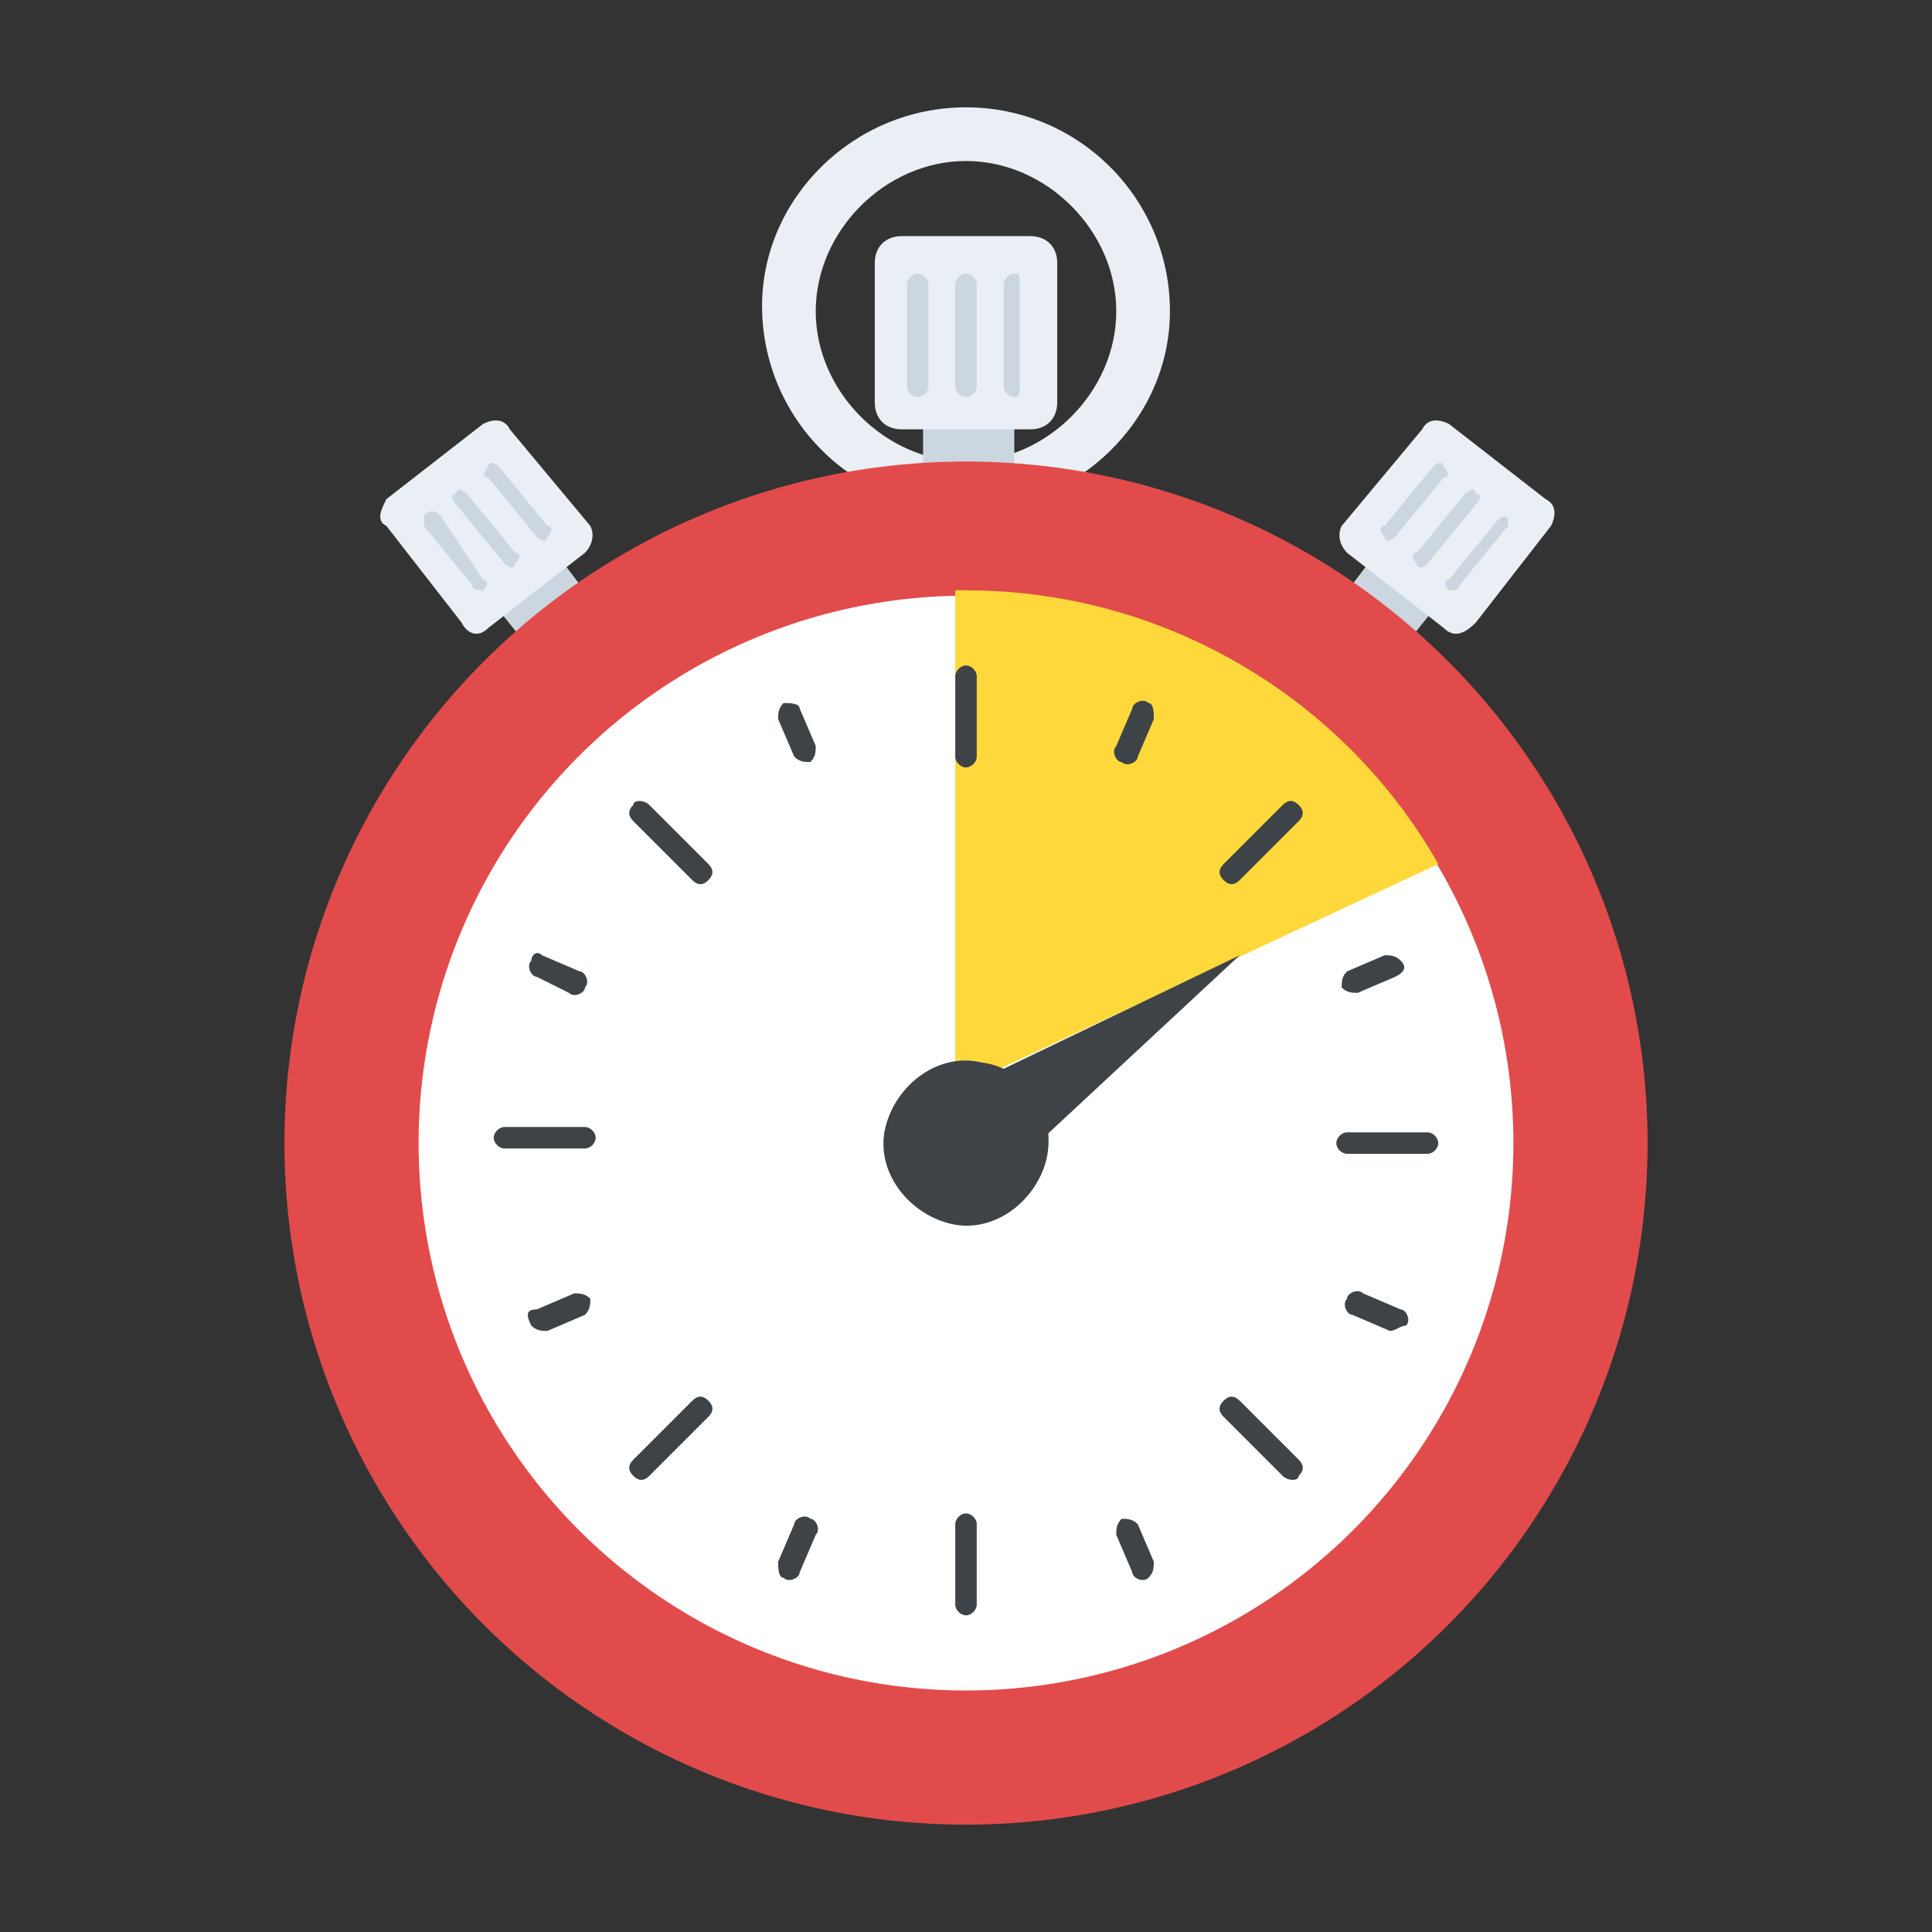<?xml version="1.0" encoding="utf-8"?>
<!-- Generator: Adobe Illustrator 18.0.0, SVG Export Plug-In . SVG Version: 6.00 Build 0)  -->
<!DOCTYPE svg PUBLIC "-//W3C//DTD SVG 1.1//EN" "http://www.w3.org/Graphics/SVG/1.1/DTD/svg11.dtd">
<svg version="1.1" id="Layer_1" xmlns="http://www.w3.org/2000/svg" xmlns:xlink="http://www.w3.org/1999/xlink" x="0px" y="0px"
	 viewBox="0 0 36 36" enable-background="new 0 0 36 36" xml:space="preserve">
<rect x="0" y="0" width="36" height="36" fill="#333333" stroke="none"/>
<g>
	<g>
		<g>
			<g>
				<path fill="#E9EFF4" d="M18,9.5c-2.1,0-3.8-1.7-3.8-3.8C14.2,3.7,15.9,2,18,2c2.1,0,3.8,1.7,3.8,3.8C21.8,7.8,20.1,9.5,18,9.5z
					 M18,3c-1.5,0-2.8,1.3-2.8,2.8s1.3,2.8,2.8,2.8c1.5,0,2.8-1.3,2.8-2.8S19.5,3,18,3z"/>
			</g>
		</g>
	</g>
	<g>
		<g>
			<g>
				<rect x="17.2" y="6.6" fill="#CBD6E0" width="1.7" height="3"/>
			</g>
		</g>
	</g>
	<g>
		<g>
			<g>
				<g>
					<g>
						<polygon fill="#CBD6E0" points="25.4,13 24.2,12.2 25.8,10.1 27,11 						"/>
					</g>
				</g>
			</g>
			<g>
				<g>
					<g>
						<path fill="#E9EFF4" d="M26.9,11.7l-1.8-1.4C25,10.2,24.9,10,25,9.8L26.5,8c0.1-0.2,0.3-0.2,0.5-0.1l1.8,1.4
							c0.2,0.1,0.2,0.3,0.1,0.5l-1.4,1.8C27.3,11.8,27.1,11.9,26.9,11.7z"/>
					</g>
				</g>
			</g>
			<g>
				<g>
					<g>
						<g>
							<path fill="#CBD6E0" d="M26.9,8.9l-0.9,1.1c-0.1,0.1-0.2,0.1-0.2,0c-0.1-0.1-0.1-0.2,0-0.2l0.9-1.1c0.1-0.1,0.2-0.1,0.2,0
								C27,8.8,27,8.9,26.9,8.9z"/>
						</g>
					</g>
				</g>
				<g>
					<g>
						<g>
							<path fill="#CBD6E0" d="M27.5,9.4l-0.9,1.1c-0.1,0.1-0.2,0.1-0.2,0c-0.1-0.1-0.1-0.2,0-0.2l0.9-1.1c0.1-0.1,0.2-0.1,0.2,0
								C27.6,9.2,27.6,9.3,27.5,9.4z"/>
						</g>
					</g>
				</g>
				<g>
					<g>
						<g>
							<path fill="#CBD6E0" d="M28.1,9.8l-0.9,1.1C27.2,11,27.1,11,27,11c-0.1-0.1-0.1-0.2,0-0.2l0.9-1.1c0.1-0.1,0.2-0.1,0.2,0
								C28.1,9.6,28.1,9.7,28.1,9.8z"/>
						</g>
					</g>
				</g>
			</g>
		</g>
		<g>
			<g>
				<g>
					<g>
						<polygon fill="#CBD6E0" points="10.6,13 11.8,12.2 10.2,10.1 9,11 						"/>
					</g>
				</g>
			</g>
			<g>
				<g>
					<g>
						<path fill="#E9EFF4" d="M9.1,11.7l1.8-1.4C11,10.2,11.1,10,11,9.8L9.5,8C9.4,7.8,9.2,7.8,9,7.9L7.2,9.3C7.1,9.5,7,9.7,7.2,9.8
							l1.4,1.8C8.7,11.8,8.9,11.9,9.1,11.7z"/>
					</g>
				</g>
			</g>
			<g>
				<g>
					<g>
						<g>
							<path fill="#CBD6E0" d="M9.1,8.9l0.9,1.1c0.1,0.1,0.2,0.1,0.2,0c0.1-0.1,0.1-0.2,0-0.2L9.3,8.7c-0.1-0.1-0.2-0.1-0.2,0
								C9,8.8,9,8.9,9.1,8.9z"/>
						</g>
					</g>
				</g>
				<g>
					<g>
						<g>
							<path fill="#CBD6E0" d="M8.5,9.4l0.9,1.1c0.1,0.1,0.2,0.1,0.2,0c0.1-0.1,0.1-0.2,0-0.2L8.7,9.2c-0.1-0.1-0.2-0.1-0.2,0
								C8.4,9.2,8.4,9.3,8.5,9.4z"/>
						</g>
					</g>
				</g>
				<g>
					<g>
						<g>
							<path fill="#CBD6E0" d="M7.9,9.8l0.9,1.1C8.8,11,8.9,11,9,11c0.1-0.1,0.1-0.2,0-0.2L8.2,9.6C8.1,9.5,8,9.5,7.9,9.6
								C7.9,9.6,7.9,9.7,7.9,9.8z"/>
						</g>
					</g>
				</g>
			</g>
		</g>
	</g>
	<g>
		<g>
			<g>
				<circle fill="#E24B4B" cx="18" cy="21.3" r="12.7"/>
			</g>
		</g>
	</g>
	<g>
		<g>
			<g>
				<circle fill="#FFFFFF" cx="18" cy="21.3" r="10.2"/>
			</g>
		</g>
	</g>
	<g>
		<g>
			<g>
				<path fill="#FFD93B" d="M26.8,16.1l-9,4.2V11H18C21.8,11,25.1,13.1,26.8,16.1z"/>
			</g>
		</g>
	</g>
	<g>
		<g>
			<g>
				<path fill="#3E4347" d="M18.2,12.6v1.5c0,0.1-0.1,0.2-0.2,0.2s-0.2-0.1-0.2-0.2v-1.5c0-0.1,0.1-0.2,0.2-0.2S18.2,12.5,18.2,12.6
					z"/>
			</g>
		</g>
	</g>
	<g>
		<g>
			<g>
				<path fill="#3E4347" d="M12.1,15l1.1,1.1c0.1,0.1,0.1,0.2,0,0.3c-0.1,0.1-0.2,0.1-0.3,0l-1.1-1.1c-0.1-0.1-0.1-0.2,0-0.3
					C11.8,14.9,12,14.9,12.1,15z"/>
			</g>
		</g>
	</g>
	<g>
		<g>
			<g>
				<path fill="#3E4347" d="M9.4,21h1.5c0.1,0,0.2,0.1,0.2,0.2c0,0.1-0.1,0.2-0.2,0.2H9.4c-0.1,0-0.2-0.1-0.2-0.2
					C9.2,21.1,9.3,21,9.4,21z"/>
			</g>
		</g>
	</g>
	<g>
		<g>
			<g>
				<path fill="#3E4347" d="M11.8,27.2l1.1-1.1c0.1-0.1,0.2-0.1,0.3,0c0.1,0.1,0.1,0.2,0,0.3l-1.1,1.1c-0.1,0.1-0.2,0.1-0.3,0
					C11.7,27.4,11.7,27.3,11.8,27.2z"/>
			</g>
		</g>
	</g>
	<g>
		<g>
			<g>
				<path fill="#3E4347" d="M17.8,29.9v-1.5c0-0.1,0.1-0.2,0.2-0.2c0.1,0,0.2,0.1,0.2,0.2v1.5c0,0.1-0.1,0.2-0.2,0.2
					C17.9,30.1,17.8,30,17.8,29.9z"/>
			</g>
		</g>
	</g>
	<g>
		<g>
			<g>
				<path fill="#3E4347" d="M23.9,27.5l-1.1-1.1c-0.1-0.1-0.1-0.2,0-0.3c0.1-0.1,0.2-0.1,0.3,0l1.1,1.1c0.1,0.1,0.1,0.2,0,0.3
					C24.2,27.6,24,27.6,23.9,27.5z"/>
			</g>
		</g>
	</g>
	<g>
		<g>
			<g>
				<path fill="#3E4347" d="M26.6,21.5h-1.5c-0.1,0-0.2-0.1-0.2-0.2c0-0.1,0.1-0.2,0.2-0.2h1.5c0.1,0,0.2,0.1,0.2,0.2
					C26.8,21.4,26.7,21.5,26.6,21.5z"/>
			</g>
		</g>
	</g>
	<g>
		<g>
			<g>
				<path fill="#3E4347" d="M24.2,15.3l-1.1,1.1c-0.1,0.1-0.2,0.1-0.3,0c-0.1-0.1-0.1-0.2,0-0.3l1.1-1.1c0.1-0.1,0.2-0.1,0.3,0
					C24.3,15.1,24.3,15.2,24.2,15.3z"/>
			</g>
		</g>
	</g>
	<g>
		<g>
			<g>
				<path fill="#3E4347" d="M14.9,13.2l0.3,0.7c0,0.1,0,0.2-0.1,0.3c-0.1,0-0.2,0-0.3-0.1l-0.3-0.7c0-0.1,0-0.2,0.1-0.3
					C14.7,13.1,14.9,13.1,14.9,13.2z"/>
			</g>
		</g>
	</g>
	<g>
		<g>
			<g>
				<path fill="#3E4347" d="M10.1,17.8l0.7,0.3c0.1,0,0.2,0.2,0.1,0.3c0,0.1-0.2,0.2-0.3,0.1L10,18.2c-0.1,0-0.2-0.2-0.1-0.3
					C9.9,17.8,10,17.7,10.1,17.8z"/>
			</g>
		</g>
	</g>
	<g>
		<g>
			<g>
				<path fill="#3E4347" d="M10,24.4l0.7-0.3c0.1,0,0.2,0,0.3,0.1c0,0.1,0,0.2-0.1,0.3l-0.7,0.3c-0.1,0-0.2,0-0.3-0.1
					C9.8,24.5,9.8,24.4,10,24.4z"/>
			</g>
		</g>
	</g>
	<g>
		<g>
			<g>
				<path fill="#3E4347" d="M14.5,29.1l0.3-0.7c0-0.1,0.2-0.2,0.3-0.1c0.1,0,0.2,0.2,0.1,0.3l-0.3,0.7c0,0.1-0.2,0.2-0.3,0.1
					C14.5,29.4,14.5,29.2,14.5,29.1z"/>
			</g>
		</g>
	</g>
	<g>
		<g>
			<g>
				<path fill="#3E4347" d="M21.1,29.3l-0.3-0.7c0-0.1,0-0.2,0.1-0.3c0.1,0,0.2,0,0.3,0.1l0.3,0.7c0,0.1,0,0.2-0.1,0.3
					C21.3,29.5,21.1,29.4,21.1,29.3z"/>
			</g>
		</g>
	</g>
	<g>
		<g>
			<g>
				<path fill="#3E4347" d="M25.9,24.8l-0.7-0.3c-0.1,0-0.2-0.2-0.1-0.3c0-0.1,0.2-0.2,0.3-0.1l0.7,0.3c0.1,0,0.2,0.2,0.1,0.3
					C26.1,24.7,26,24.8,25.9,24.8z"/>
			</g>
		</g>
	</g>
	<g>
		<g>
			<g>
				<path fill="#3E4347" d="M26,18.2l-0.7,0.3c-0.1,0-0.2,0-0.3-0.1c0-0.1,0-0.2,0.1-0.3l0.7-0.3c0.1,0,0.2,0,0.3,0.1
					C26.2,18,26.2,18.1,26,18.2z"/>
			</g>
		</g>
	</g>
	<g>
		<g>
			<g>
				<path fill="#3E4347" d="M21.5,13.4l-0.3,0.7c0,0.1-0.2,0.2-0.3,0.1c-0.1,0-0.2-0.2-0.1-0.3l0.3-0.7c0-0.1,0.2-0.2,0.3-0.1
					C21.5,13.1,21.5,13.3,21.5,13.4z"/>
			</g>
		</g>
	</g>
	<g>
		<g>
			<g>
				<g>
					<path fill="#3E4347" d="M19.5,21.6c-0.2,0.8-1,1.4-1.8,1.2c-0.8-0.2-1.4-1-1.2-1.8c0.2-0.8,1-1.4,1.8-1.2
						C19.1,19.9,19.7,20.7,19.5,21.6z"/>
				</g>
			</g>
		</g>
		<g>
			<g>
				<g>
					<polygon fill="#3E4347" points="23.1,17.8 23.1,17.8 17.9,20.3 18.8,21.8 					"/>
				</g>
			</g>
		</g>
	</g>
	<g>
		<g>
			<g>
				<g>
					<path fill="#E9EFF4" d="M19.7,4.9v2.6c0,0.3-0.2,0.5-0.5,0.5h-2.4c-0.3,0-0.5-0.2-0.5-0.5V4.9c0-0.3,0.2-0.5,0.5-0.5h2.4
						C19.5,4.4,19.7,4.6,19.7,4.9z"/>
				</g>
			</g>
		</g>
		<g>
			<g>
				<g>
					<path fill="#CBD6E0" d="M17.1,7.4L17.1,7.4c-0.1,0-0.2-0.1-0.2-0.2V5.3c0-0.1,0.1-0.2,0.2-0.2l0,0c0.1,0,0.2,0.1,0.2,0.2v1.9
						C17.3,7.3,17.2,7.4,17.1,7.4z"/>
				</g>
			</g>
			<g>
				<g>
					<path fill="#CBD6E0" d="M18,7.4L18,7.4c-0.1,0-0.2-0.1-0.2-0.2V5.3c0-0.1,0.1-0.2,0.2-0.2l0,0c0.1,0,0.2,0.1,0.2,0.2v1.9
						C18.2,7.3,18.1,7.4,18,7.4z"/>
				</g>
			</g>
			<g>
				<g>
					<path fill="#CBD6E0" d="M18.9,7.4L18.9,7.4c-0.1,0-0.2-0.1-0.2-0.2V5.3c0-0.1,0.1-0.2,0.2-0.2l0,0C19,5.1,19,5.1,19,5.3v1.9
						C19,7.3,19,7.4,18.9,7.4z"/>
				</g>
			</g>
		</g>
	</g>
</g>
</svg>
